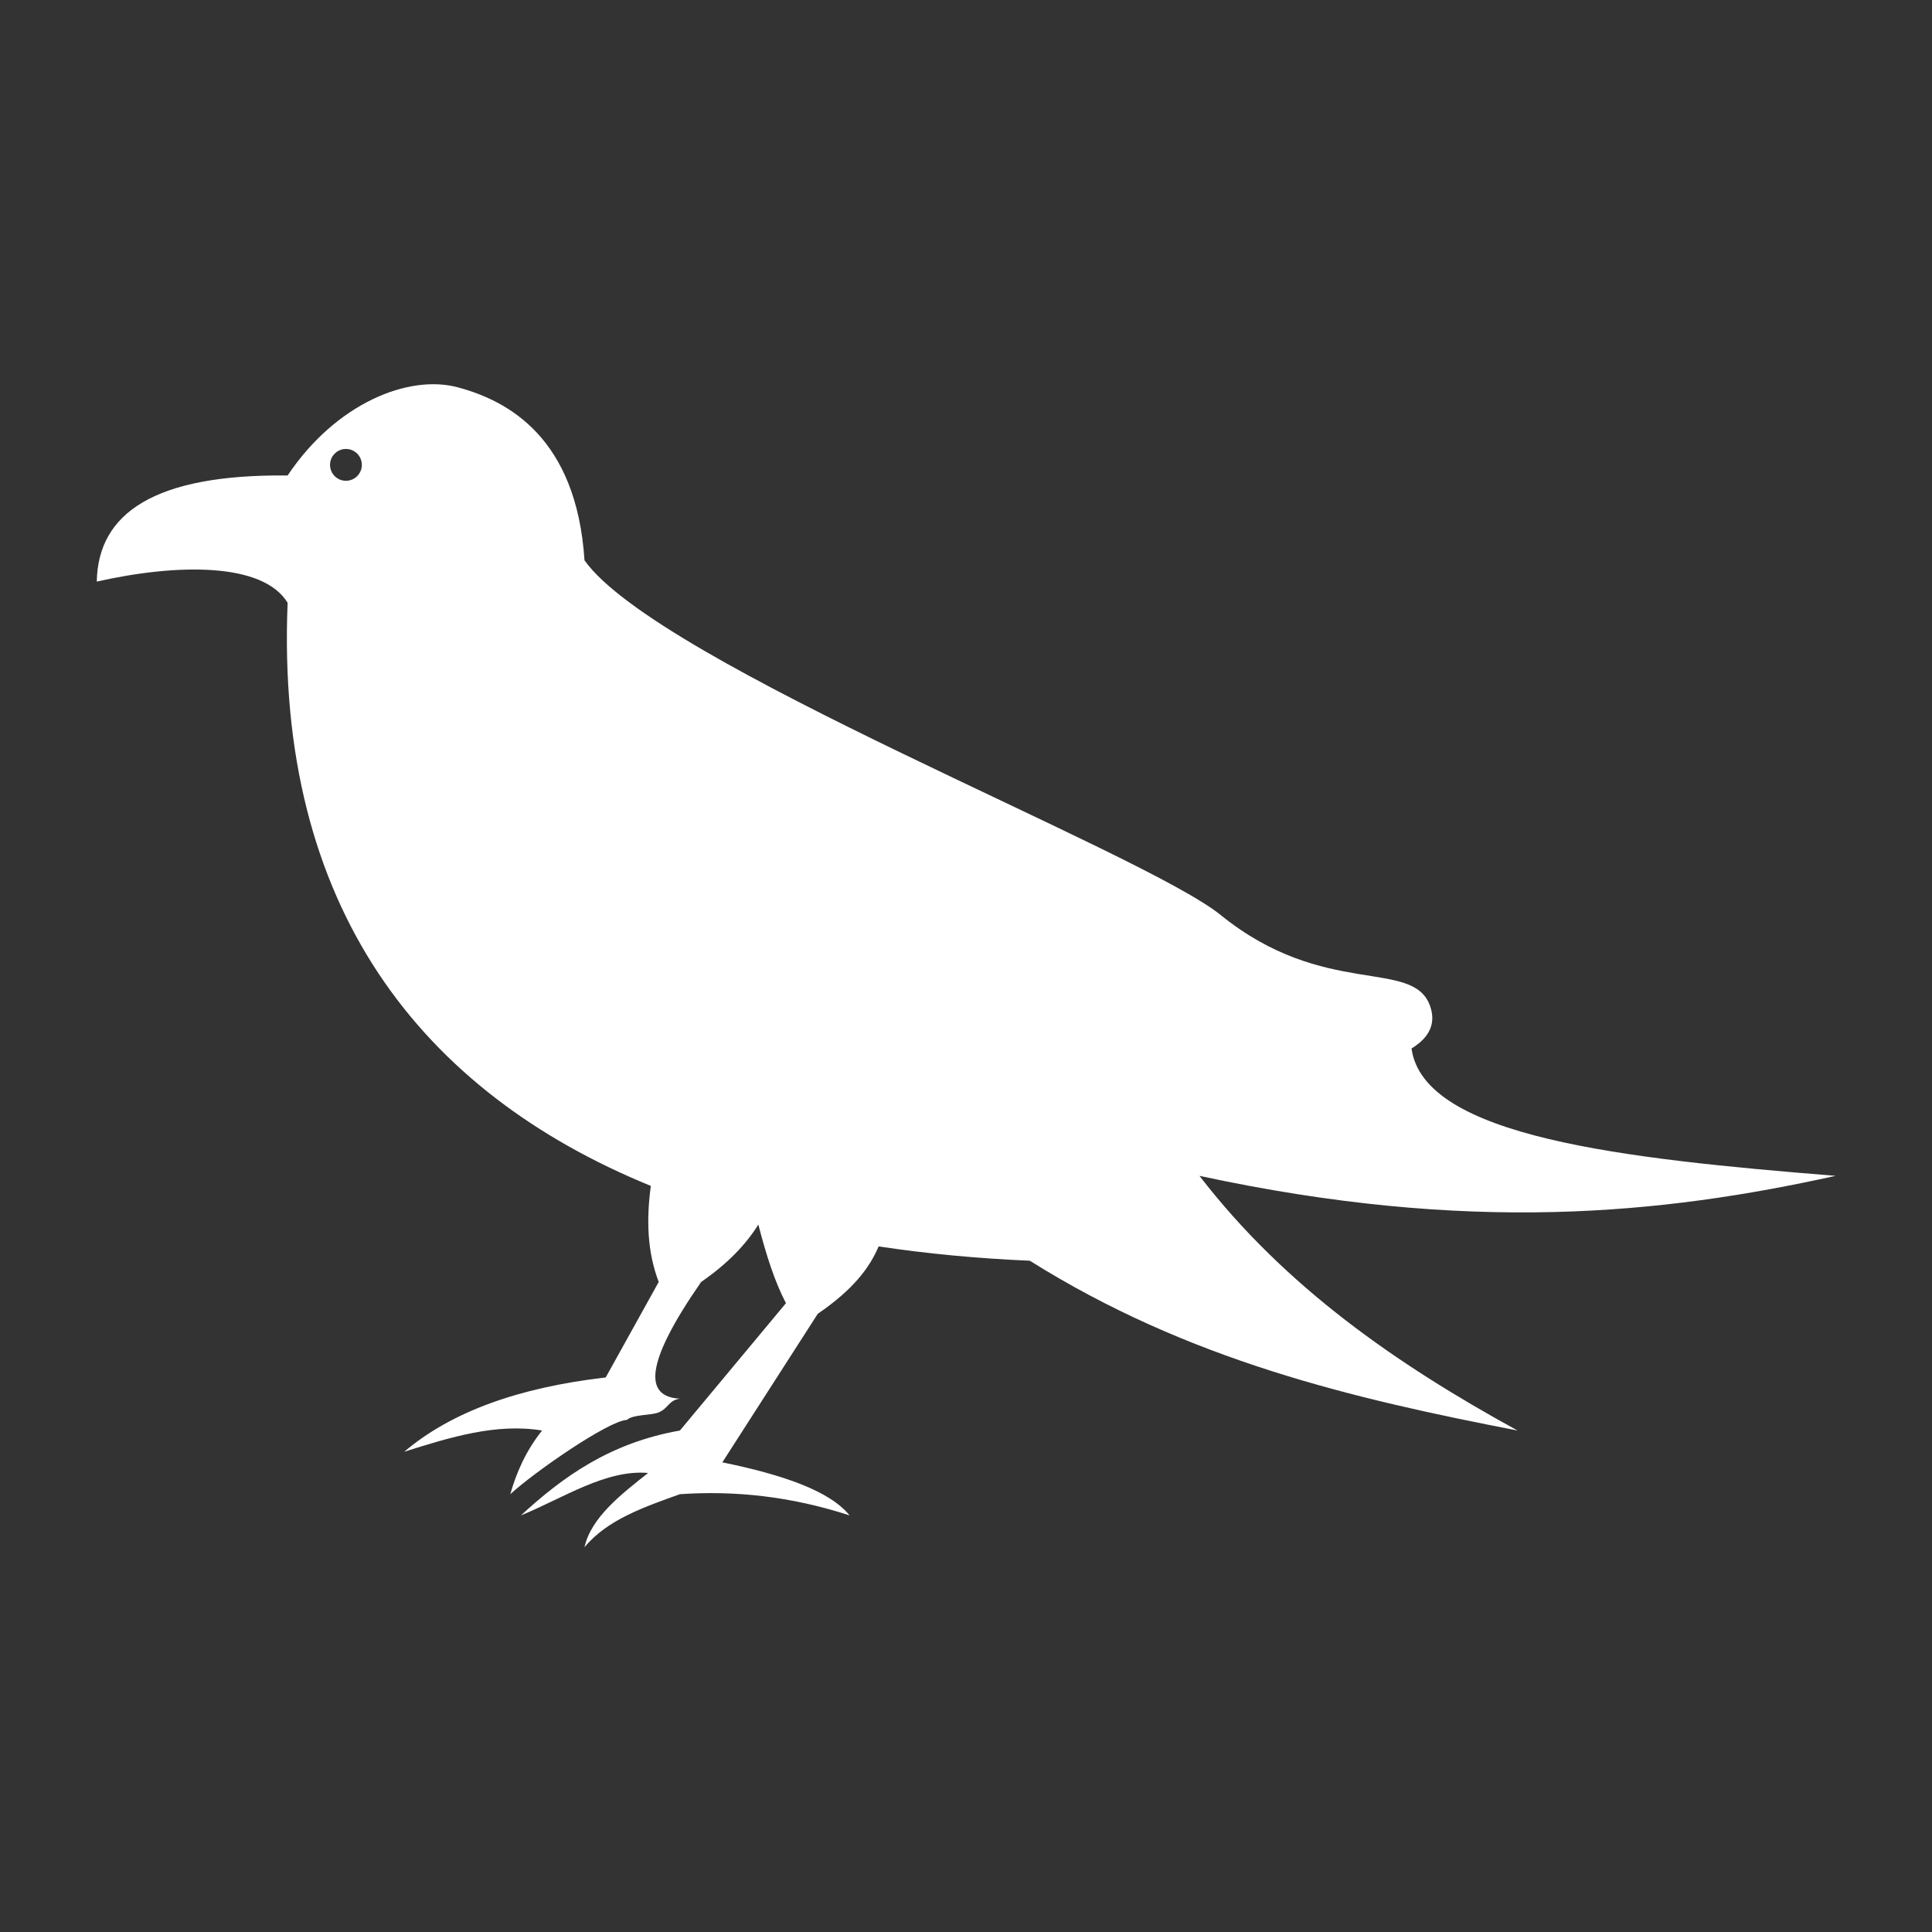 <?xml version="1.0" encoding="UTF-8" standalone="no"?>
<!DOCTYPE svg PUBLIC "-//W3C//DTD SVG 1.1//EN" "http://www.w3.org/Graphics/SVG/1.1/DTD/svg11.dtd">
<svg width="100%" height="100%" viewBox="0 0 1000 1000" version="1.1" xmlns="http://www.w3.org/2000/svg" xmlns:xlink="http://www.w3.org/1999/xlink" xml:space="preserve" xmlns:serif="http://www.serif.com/" style="fill-rule:evenodd;clip-rule:evenodd;stroke-linejoin:round;stroke-miterlimit:2;">
    <rect x="0" y="0" width="1000" height="1000" fill="#333333" stroke="none"/>
    <g transform="matrix(10.976,0,0,10.985,-2364.63,-3373.45)">
        <path d="M246.128,362.974C235.296,358.556 228.411,349.835 229,335.5C227.844,333.595 223.814,333.64 220,334.5C220.057,331.279 222.716,329.433 229,329.5C231.285,326.09 234.702,324.735 237,325.34C239.387,325.969 242.625,327.716 243,333.5C246.492,338.395 269.275,347.199 273,350.211C277.899,354.173 282.075,352.219 282.876,354.5C283.149,355.278 282.892,355.952 282,356.5C282.572,360.666 291.97,361.695 302,362.5C293.783,364.314 284.689,365.236 272,362.5C276.025,367.725 281.299,371.38 287,374.5C279.227,372.996 271.482,371.191 264,366.5C261.546,366.394 259.163,366.171 256.871,365.825C256.45,366.81 255.699,367.84 254,369L249.5,376C252.345,376.58 254.571,377.345 255.5,378.5C252.707,377.591 250.055,377.325 247.5,377.5C245.825,378.101 244.074,378.697 243,380C243.303,378.6 244.754,377.485 246,376.5C244,376.329 242,377.685 240,378.5C241.975,376.689 244.181,375.088 247.5,374.5L252.5,368.5C251.967,367.484 251.558,366.193 251.198,364.796C250.61,365.737 249.745,366.643 248.5,367.5C245.797,371.395 245.827,372.912 247.5,373C246.971,373.069 246.964,373.45 246.5,373.645C246.138,373.797 245.301,373.73 245,374C244.143,374.031 240.652,376.442 239.5,377.5C239.793,376.475 240.23,375.467 241,374.5C238.843,374.145 236.672,374.815 234.5,375.5C236.722,373.612 239.92,372.469 244,372L246.5,367.5C245.949,366.057 245.917,364.534 246.128,362.974ZM231.75,328.25C232.164,328.25 232.5,328.586 232.5,329C232.5,329.414 232.164,329.75 231.75,329.75C231.336,329.75 231,329.414 231,329C231,328.586 231.336,328.25 231.75,328.25Z" style="fill:white;"/>
    </g>
</svg>
